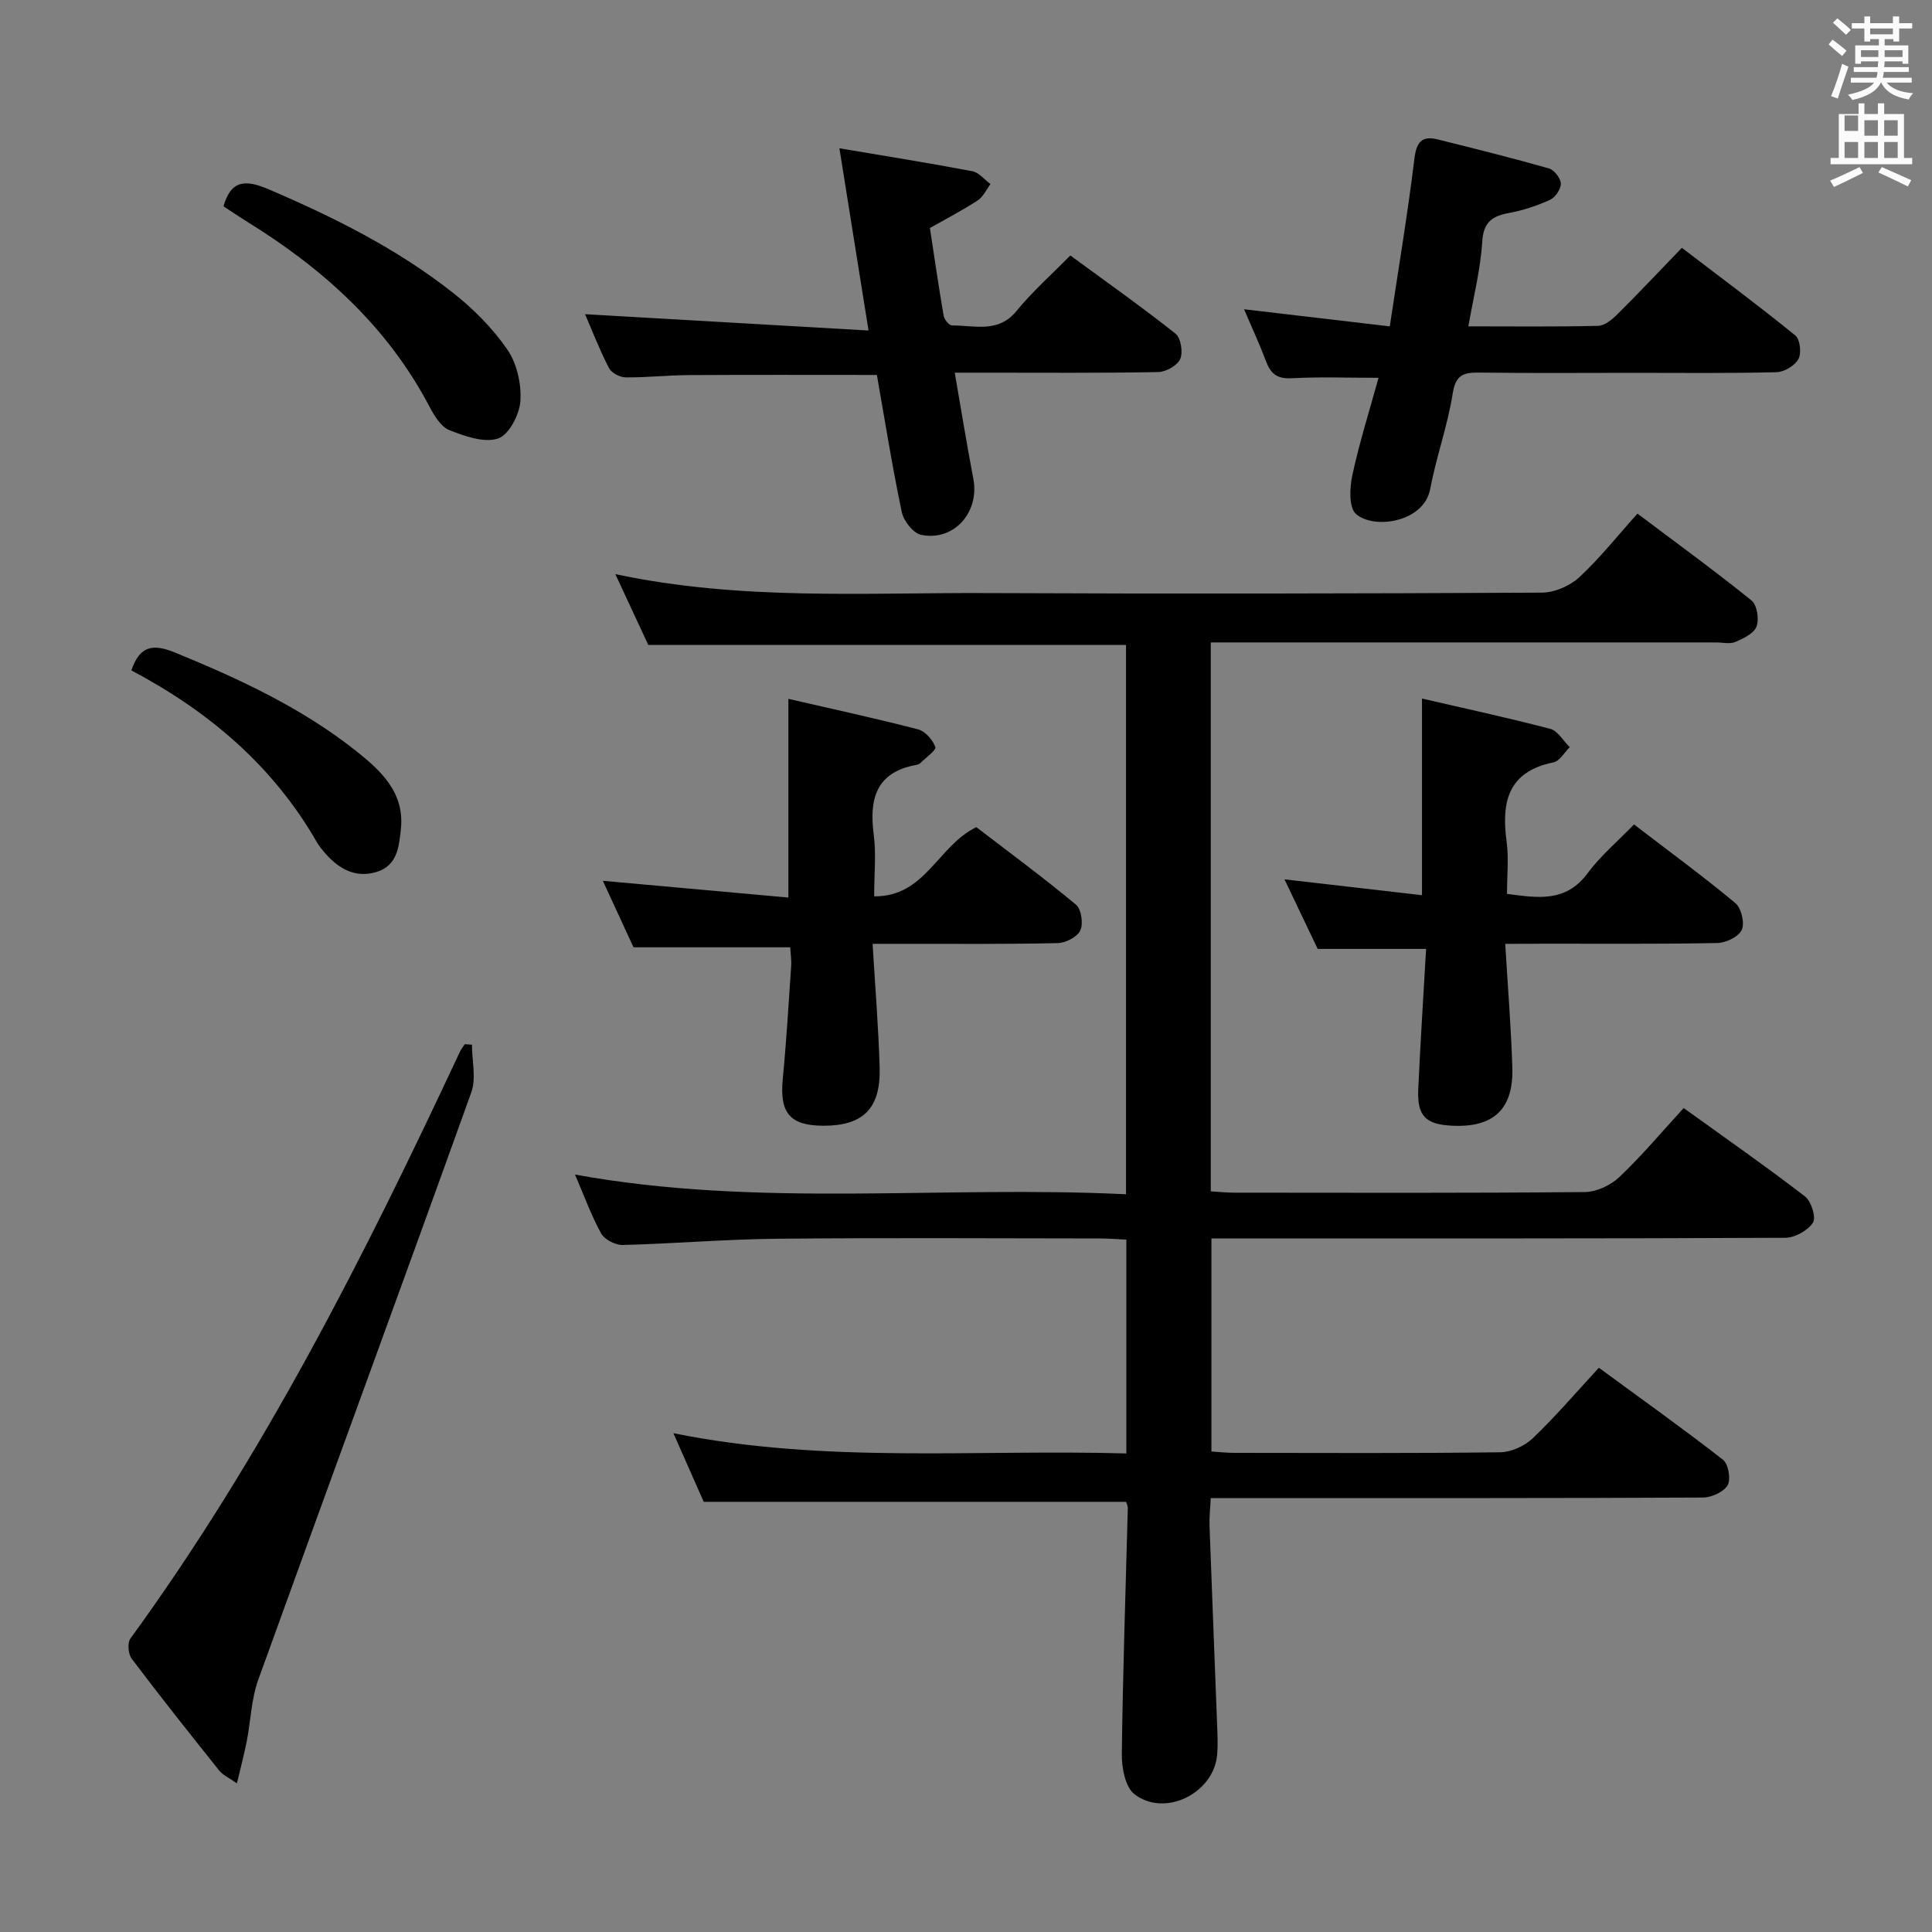 <svg enable-background="new 0 0 400 400" viewBox="0 0 400 400" xmlns="http://www.w3.org/2000/svg"><rect x="0" y="0" width="400" height="400" fill="#808080" stroke="none"/><path d="m378.6 9.2.8-1c.9.7 1.9 1.4 2.9 2.3l-.9 1.1c-1.1-.9-2-1.7-2.8-2.4zm.5 10.7c.9-2.1 1.6-4.3 2.3-6.7.4.2.8.4 1.3.6-.7 2.1-1.5 4.3-2.2 6.6zm.4-15.2.9-.9c1 .8 2 1.6 2.8 2.4l-1 1c-1-.9-1.9-1.8-2.7-2.5zm12.5-1.3h1.2v1.4h2.7v1.1h-2.7v2.7h-1.2v-.5h-1.8v1.3h4.9v3.8h-1.2v-.5h-3.7c0 .4-.1.9-.1 1.2h5.1v1h-5.2c0 .5-.1.9-.2 1.2h6v1h-5.2c1.1 1.3 2.9 2 5.5 2.2-.4.4-.7.8-.9 1.3-2.9-.5-4.8-1.6-5.7-3.5h-.1c-.8 1.7-2.7 2.9-5.9 3.6-.2-.4-.6-.8-.9-1.1 2.8-.6 4.6-1.4 5.4-2.5h-4.8v-1h5.3c.1-.3.2-.7.2-1.2h-4.9v-1h5c0-.4 0-.8.1-1.2h-3.6v.5h-1.2v-3.8h4.9v-1.3h-1.8v.5h-1.2v-2.7h-2.6v-1.1h2.6v-1.4h1.2v1.4h4.7v-1.4zm-6.7 8.4h3.6c0-.4 0-.9 0-1.4h-3.6zm1.9-4.7h4.7v-1.2h-4.7zm6.7 3.3h-3.7v1.4h3.7z" fill="#fafbfa"/><path d="m384.7 21.4h1.3v2.2h2.8v-2.2h1.3v2.2h4.1v9.1h1.7v1.3h-16.9v-1.3h1.7v-9.1h4.1v-2.2zm.3 13.2.7 1.2c-1.8.9-3.8 1.9-6 2.9-.2-.4-.5-.8-.8-1.3 2.4-1 4.4-2 6.1-2.8zm-3.1-7.5h2.8v-3.2h-2.8v4.2zm0 5.6h2.8v-3.3h-2.8zm4.1-4.6h2.8v-3.2h-2.8zm0 4.6h2.8v-3.3h-2.8zm3.6 1.9c2.1.9 4.1 1.8 6.1 2.7l-.7 1.3c-2.2-1.1-4.2-2-6.1-2.9zm3.3-9.7h-2.8v3.2h2.8zm-2.8 7.8h2.8v-3.3h-2.8z" fill="#fafbfa"/><g fill="#010000"><path d="m119.05 243.18c38.08 6.93 75.95 2.21 114.08 4.08 0-38.27 0-75.97 0-113.73-32.78 0-65.51 0-98.91 0-1.98-4.25-4.23-9.09-6.82-14.66 25.98 5.51 51.45 3.8 76.83 3.92 38.33.17 76.66.11 114.99-.09 2.62-.01 5.78-1.37 7.72-3.16 4.26-3.93 7.89-8.54 12.08-13.2 8.64 6.5 16.28 12.05 23.62 17.99 1.14.92 1.6 3.87 1.03 5.38-.53 1.44-2.71 2.48-4.38 3.2-1.13.48-2.63.1-3.96.1-33 0-66 0-98.99 0-1.79 0-3.58 0-5.66 0v113.65c1.78.1 3.37.27 4.97.27 24.17.02 48.33.1 72.49-.13 2.43-.02 5.35-1.42 7.15-3.12 4.57-4.33 8.64-9.2 13.3-14.27 8.53 6.15 16.96 12.03 25.11 18.29 1.3 1 2.35 4.37 1.66 5.43-1.07 1.64-3.74 3.13-5.74 3.14-37.33.18-74.66.13-111.99.13-2.14 0-4.28 0-6.82 0v44.12c1.59.1 3.18.28 4.76.28 18.33.02 36.67.11 55-.12 2.29-.03 5.07-1.28 6.75-2.88 4.67-4.46 8.89-9.4 13.71-14.62 8.7 6.38 17.33 12.53 25.69 19.04 1.12.88 1.68 4.07.96 5.3-.82 1.4-3.35 2.52-5.14 2.53-30 .15-60 .11-89.99.11-3.8 0-7.61 0-11.88 0-.1 2.18-.31 3.96-.25 5.74.49 13.62 1.05 27.24 1.56 40.86.08 2.16.2 4.34.02 6.5-.65 7.97-10.79 13.09-17.12 8.21-1.92-1.48-2.66-5.51-2.62-8.35.21-16.97.8-33.93 1.24-50.89.01-.46-.26-.94-.36-1.29-28.99 0-57.87 0-87.44 0-1.71-3.86-3.77-8.53-6.28-14.21 31.5 6.36 62.51 3.3 93.78 4.19 0-14.92 0-29.32 0-44.26-1.84-.09-3.61-.25-5.38-.25-22.33-.02-44.67-.16-67 .06-10.63.1-21.26 1.02-31.89 1.29-1.52.04-3.78-1.13-4.48-2.41-2.06-3.75-3.54-7.85-5.4-12.17z"/><path d="m180.66 195.41c.54 9.09 1.23 17.36 1.46 25.65.23 8.45-3.43 12.02-11.63 12.01-6.94-.01-9.1-2.64-8.43-9.63.75-7.77 1.21-15.57 1.74-23.36.09-1.3-.12-2.62-.19-3.95-10.74 0-21.28 0-32.45 0-1.9-4.12-4.1-8.88-6.35-13.77 13.07 1.18 25.7 2.32 38.42 3.47 0-14.02 0-27.22 0-41.14 8.88 2.05 17.9 4 26.83 6.31 1.48.38 3.03 2.16 3.59 3.65.24.64-1.95 2.21-3.08 3.32-.22.22-.59.34-.91.4-8.35 1.55-9.73 7.11-8.76 14.48.52 3.92.09 7.96.09 12.73 10.59.11 13.17-10.48 21.15-14.33 6.57 5.04 13.76 10.35 20.62 16.04 1.11.92 1.56 3.92.92 5.32-.61 1.35-3.02 2.61-4.67 2.65-10.49.24-20.99.14-31.48.15-1.96 0-3.93 0-6.87 0z"/><path d="m257.57 64.03c10.18 1.19 19.79 2.32 30.17 3.54 1.81-12.03 3.7-23.27 5.08-34.58.42-3.48 1.44-4.97 4.85-4.12 7.7 1.91 15.39 3.83 23.02 6 1.09.31 2.43 2.03 2.46 3.13.03 1.14-1.14 2.87-2.23 3.37-2.69 1.23-5.57 2.18-8.48 2.72-3.5.66-5.31 1.86-5.56 5.96-.35 5.71-1.8 11.35-2.87 17.52 9.29 0 18.09.11 26.88-.11 1.39-.04 2.95-1.37 4.06-2.48 4.36-4.33 8.58-8.82 13.26-13.67 8.13 6.21 15.95 12.01 23.5 18.15.98.8 1.3 3.68.63 4.88-.75 1.37-2.94 2.68-4.53 2.72-9.82.25-19.64.13-29.47.13-10.66 0-21.31.09-31.97-.05-3.22-.04-4.97.33-5.59 4.27-1.05 6.69-3.42 13.16-4.67 19.83-1.3 6.93-11.71 8.44-15.38 5.16-1.49-1.34-1.3-5.43-.74-8.02 1.46-6.76 3.55-13.38 5.42-20.16-6.48 0-12.23-.22-17.95.09-2.85.16-4.28-.78-5.25-3.29-1.35-3.56-2.93-7-4.64-10.99z"/><path d="m121.13 65.05c19.34 1.11 38.63 2.22 58.69 3.38-2.13-13.29-4.02-25.13-6.03-37.73 9.66 1.63 18.62 3.06 27.52 4.75 1.37.26 2.51 1.74 3.76 2.66-.86 1.15-1.5 2.63-2.63 3.37-3.04 1.99-6.28 3.67-9.91 5.73.89 5.82 1.78 12 2.84 18.15.13.78 1.14 2.03 1.74 2.02 4.63-.04 9.55 1.68 13.37-3.02 3.24-3.98 7.15-7.43 11.12-11.47 7.44 5.46 14.76 10.63 21.77 16.18 1.11.88 1.59 3.84.99 5.24-.58 1.35-2.94 2.69-4.54 2.72-11.99.23-24 .13-35.99.13-1.8 0-3.6 0-6.16 0 1.34 7.71 2.49 14.87 3.85 21.98 1.32 6.9-4.01 13-10.81 11.59-1.64-.34-3.63-2.88-4.01-4.72-1.97-9.39-3.48-18.88-5.15-28.38-13.19 0-26.13-.05-39.08.03-4.32.03-8.64.52-12.95.47-1.19-.01-2.93-.93-3.44-1.93-1.96-3.8-3.51-7.82-4.95-11.15z"/><path d="m311.64 195.41c.54 9.07 1.22 17.33 1.47 25.61.27 8.67-3.93 12.5-12.59 12.04-5.37-.28-7.13-2.05-6.89-7.51.44-9.6 1.06-19.19 1.63-29.09-7.67 0-14.72 0-22.45 0-2.07-4.35-4.4-9.22-6.87-14.4 9.75 1.12 19.05 2.19 28.47 3.28 0-13.95 0-26.99 0-40.71 8.91 2.06 17.78 3.97 26.55 6.27 1.57.41 2.7 2.49 4.04 3.8-1.12 1.09-2.09 2.88-3.38 3.14-9.47 1.92-10.8 8.27-9.69 16.43.46 3.43.08 6.97.08 10.8 6.31.82 12.15 1.85 16.68-4.27 2.65-3.58 6.15-6.53 9.61-10.11 7.2 5.52 14.26 10.69 20.98 16.28 1.24 1.03 1.98 4.14 1.34 5.55-.64 1.42-3.29 2.69-5.08 2.72-11.98.24-23.98.13-35.97.14-2.31.03-4.62.03-7.93.03z"/><path d="m97.71 216.29c0 3.31.92 6.95-.14 9.89-14.57 40.59-29.48 81.05-44.11 121.62-1.43 3.98-1.54 8.43-2.36 12.64-.53 2.72-1.25 5.4-2.05 8.79-1.67-1.18-2.92-1.72-3.67-2.66-6.12-7.66-12.22-15.34-18.12-23.16-.72-.96-.91-3.27-.26-4.17 27.52-37.79 48.47-79.25 68.19-121.42.27-.58.69-1.09 1.04-1.63.5.04.99.07 1.48.1z"/><path d="m46.27 42.72c1.56-5.54 4.64-5.54 9.34-3.53 13.49 5.77 26.55 12.28 38.1 21.37 4.26 3.35 8.26 7.36 11.32 11.8 1.99 2.89 2.95 7.15 2.71 10.69-.19 2.8-2.39 7.01-4.63 7.74-2.9.95-6.91-.48-10.1-1.75-1.75-.7-3.11-3-4.1-4.87-8.71-16.58-22.04-28.56-37.72-38.25-1.69-1.05-3.34-2.17-4.92-3.2z"/><path d="m27.2 138.8c1.74-5.18 4.55-5.53 9-3.71 13.29 5.44 26.24 11.44 37.55 20.41 5.11 4.05 10.04 8.6 9.25 16.11-.38 3.6-.7 7.59-5.02 8.91-4.33 1.32-7.75-.57-10.57-3.77-.66-.75-1.31-1.53-1.81-2.39-9.07-15.79-22.35-27.07-38.4-35.56z"/></g></svg>